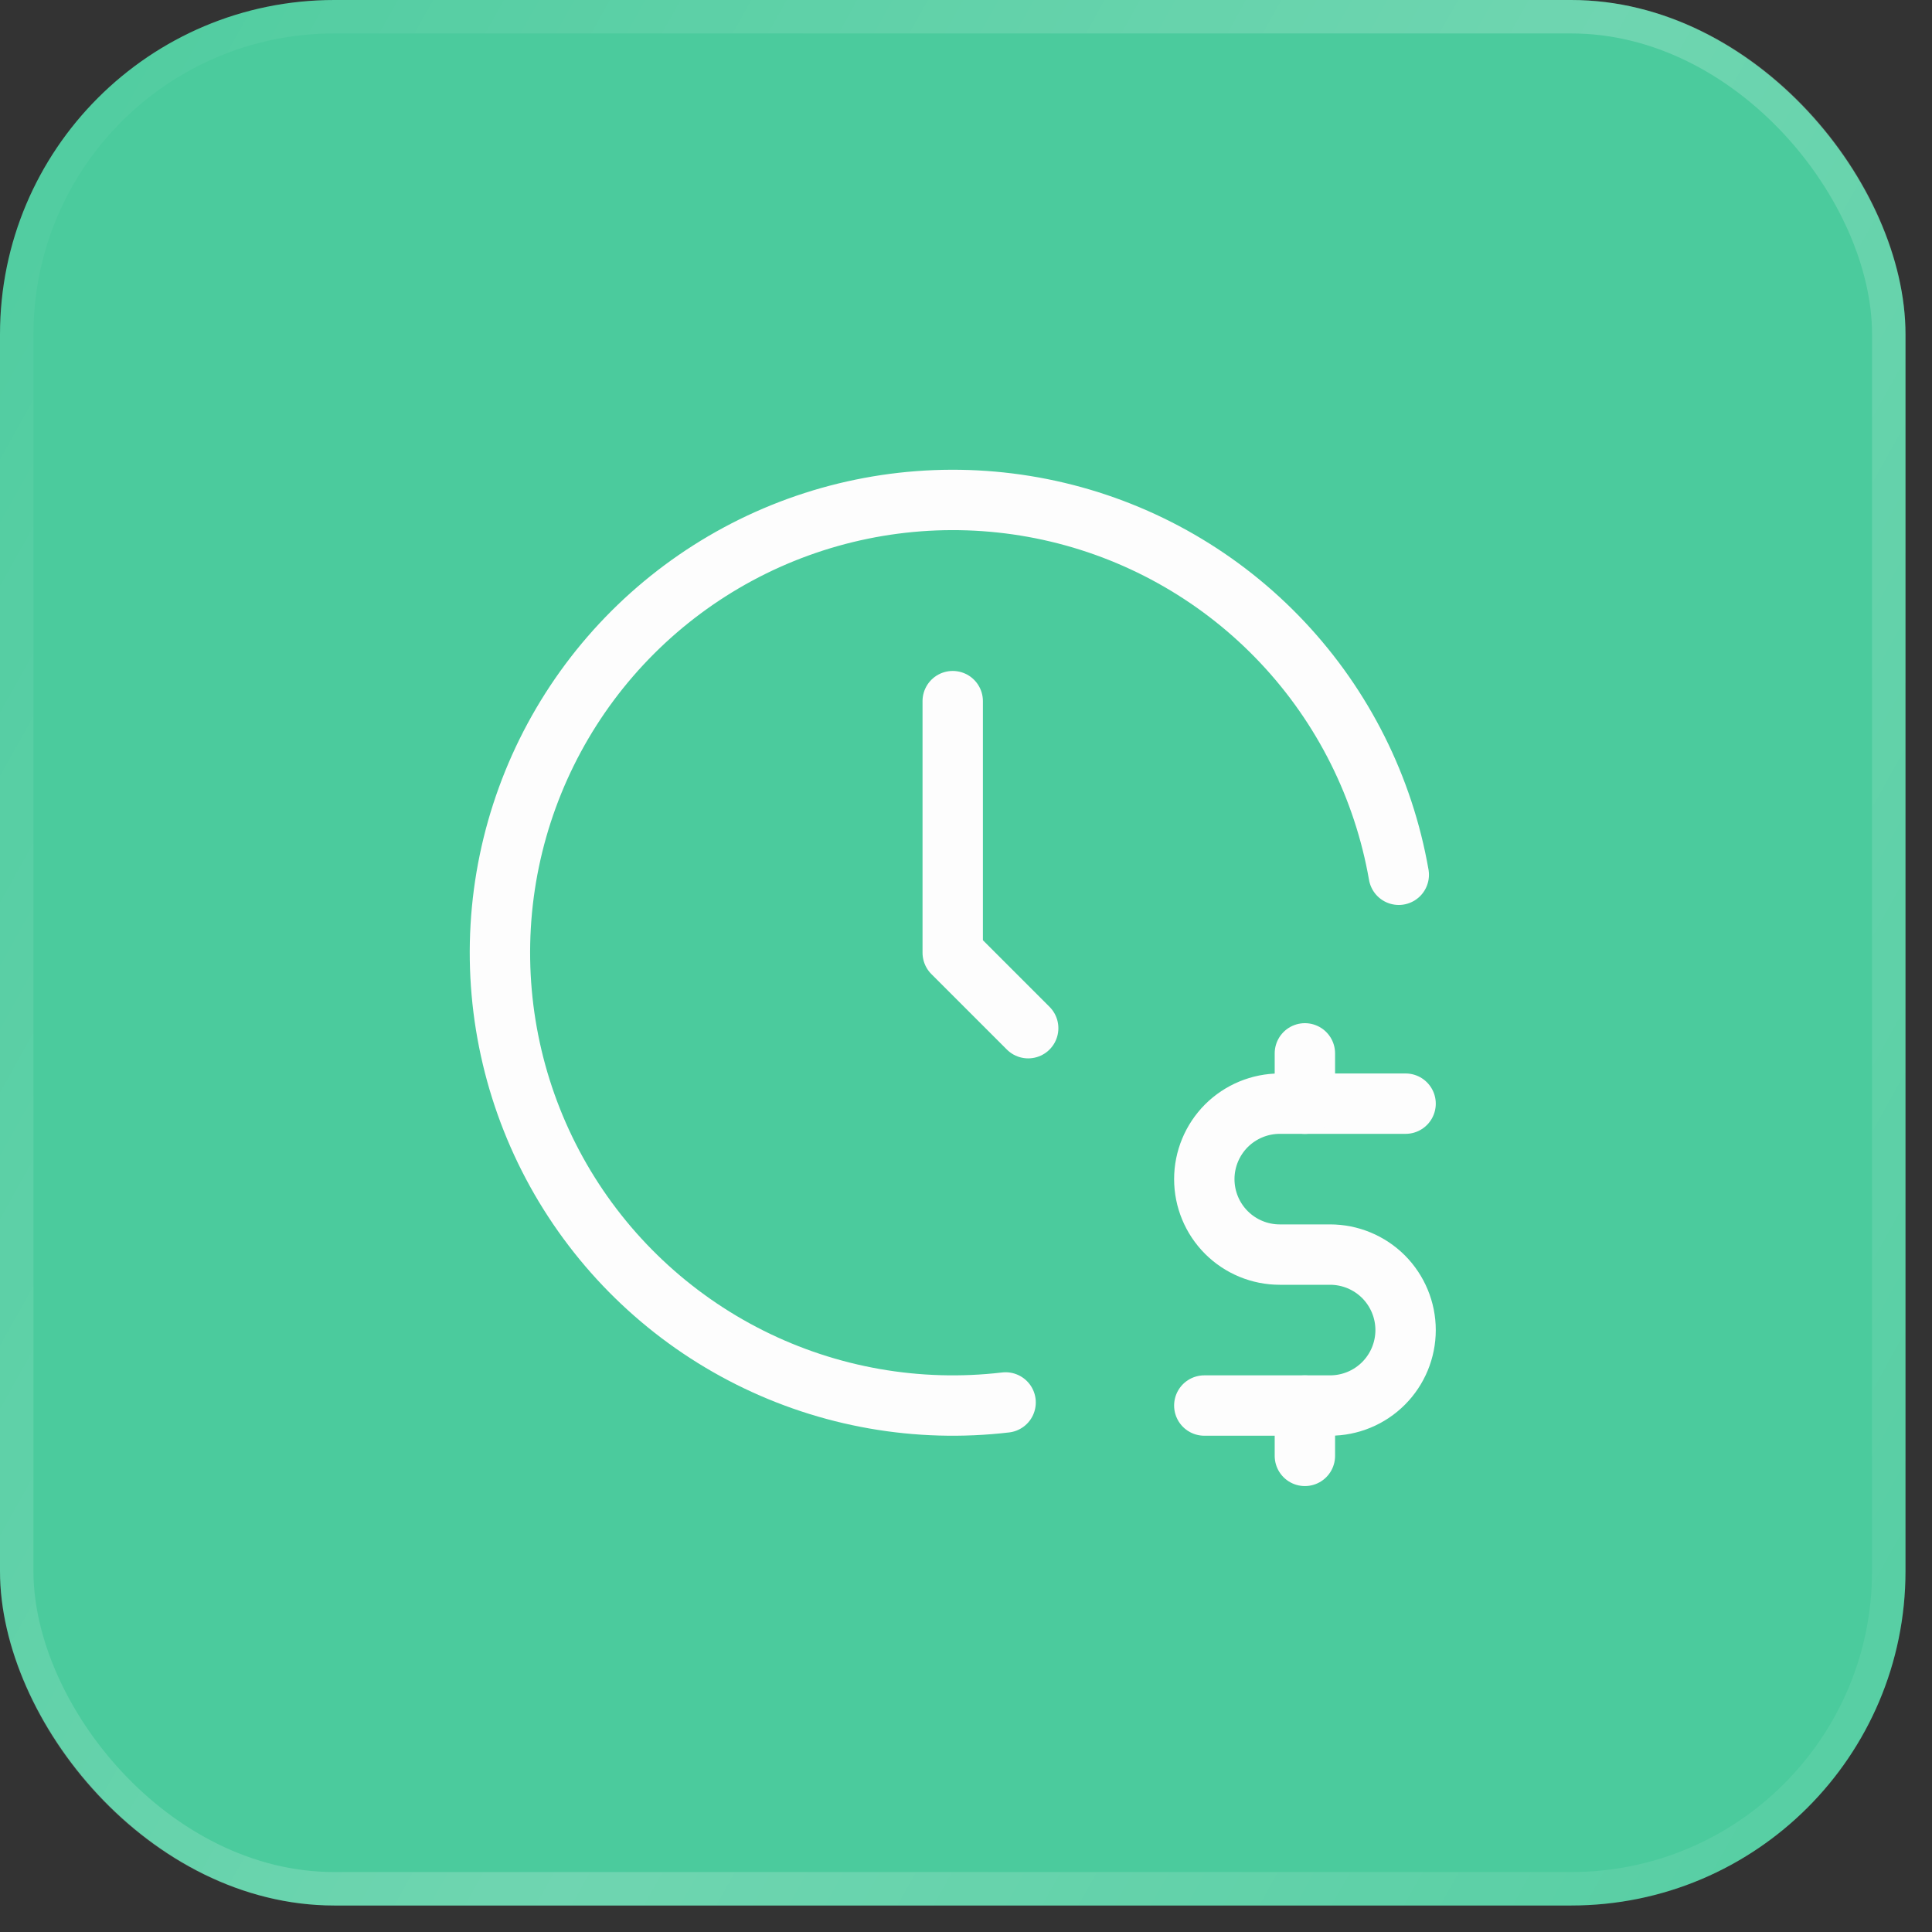 <svg width="32" height="32" viewBox="0 0 32 32" fill="none" xmlns="http://www.w3.org/2000/svg">
<rect x="0" y="0" width="32" height="32" fill="#333333" stroke="none"/>
<rect width="31.561" height="31.561" rx="5.537" fill="#4BCB9D"/>
<rect x="0.277" y="0.277" width="31.007" height="31.007" rx="5.26" stroke="url(#paint0_linear_6698_32968)" stroke-opacity="0.2" stroke-width="0.554"/>
<g clip-path="url(#clip0_6698_32968)">
<path d="M23.168 14.489C22.916 13.045 22.246 11.707 21.242 10.64C20.238 9.573 18.943 8.823 17.517 8.484C16.091 8.145 14.598 8.231 13.22 8.731C11.843 9.231 10.642 10.124 9.766 11.299C8.891 12.474 8.378 13.88 8.293 15.343C8.208 16.806 8.553 18.262 9.285 19.531C10.018 20.8 11.107 21.827 12.417 22.484C13.727 23.141 15.2 23.4 16.656 23.229" stroke="#FDFDFD" stroke-linecap="round" stroke-linejoin="round"/>
<path d="M15.78 11.613V15.78L17.03 17.03" stroke="#FDFDFD" stroke-linecap="round" stroke-linejoin="round"/>
<path d="M23.281 18.28H21.197C20.866 18.28 20.548 18.412 20.313 18.646C20.079 18.881 19.947 19.199 19.947 19.53C19.947 19.862 20.079 20.18 20.313 20.414C20.548 20.649 20.866 20.78 21.197 20.78H22.031C22.362 20.78 22.68 20.912 22.915 21.146C23.149 21.381 23.281 21.699 23.281 22.03C23.281 22.362 23.149 22.68 22.915 22.914C22.68 23.149 22.362 23.28 22.031 23.28H19.947" stroke="#FDFDFD" stroke-linecap="round" stroke-linejoin="round"/>
<path d="M21.613 23.281V24.114M21.613 17.447V18.281" stroke="#FDFDFD" stroke-linecap="round" stroke-linejoin="round"/>
</g>
<defs>
<linearGradient id="paint0_linear_6698_32968" x1="32.643" y1="33.333" x2="-4.222" y2="12.754" gradientUnits="userSpaceOnUse">
<stop stop-color="white" stop-opacity="0.2"/>
<stop offset="0.506" stop-color="white"/>
<stop offset="1" stop-color="white" stop-opacity="0.2"/>
</linearGradient>
<clipPath id="clip0_6698_32968">
<rect width="20" height="20" fill="white" transform="translate(5.78 5.78)"/>
</clipPath>
</defs>
</svg>
